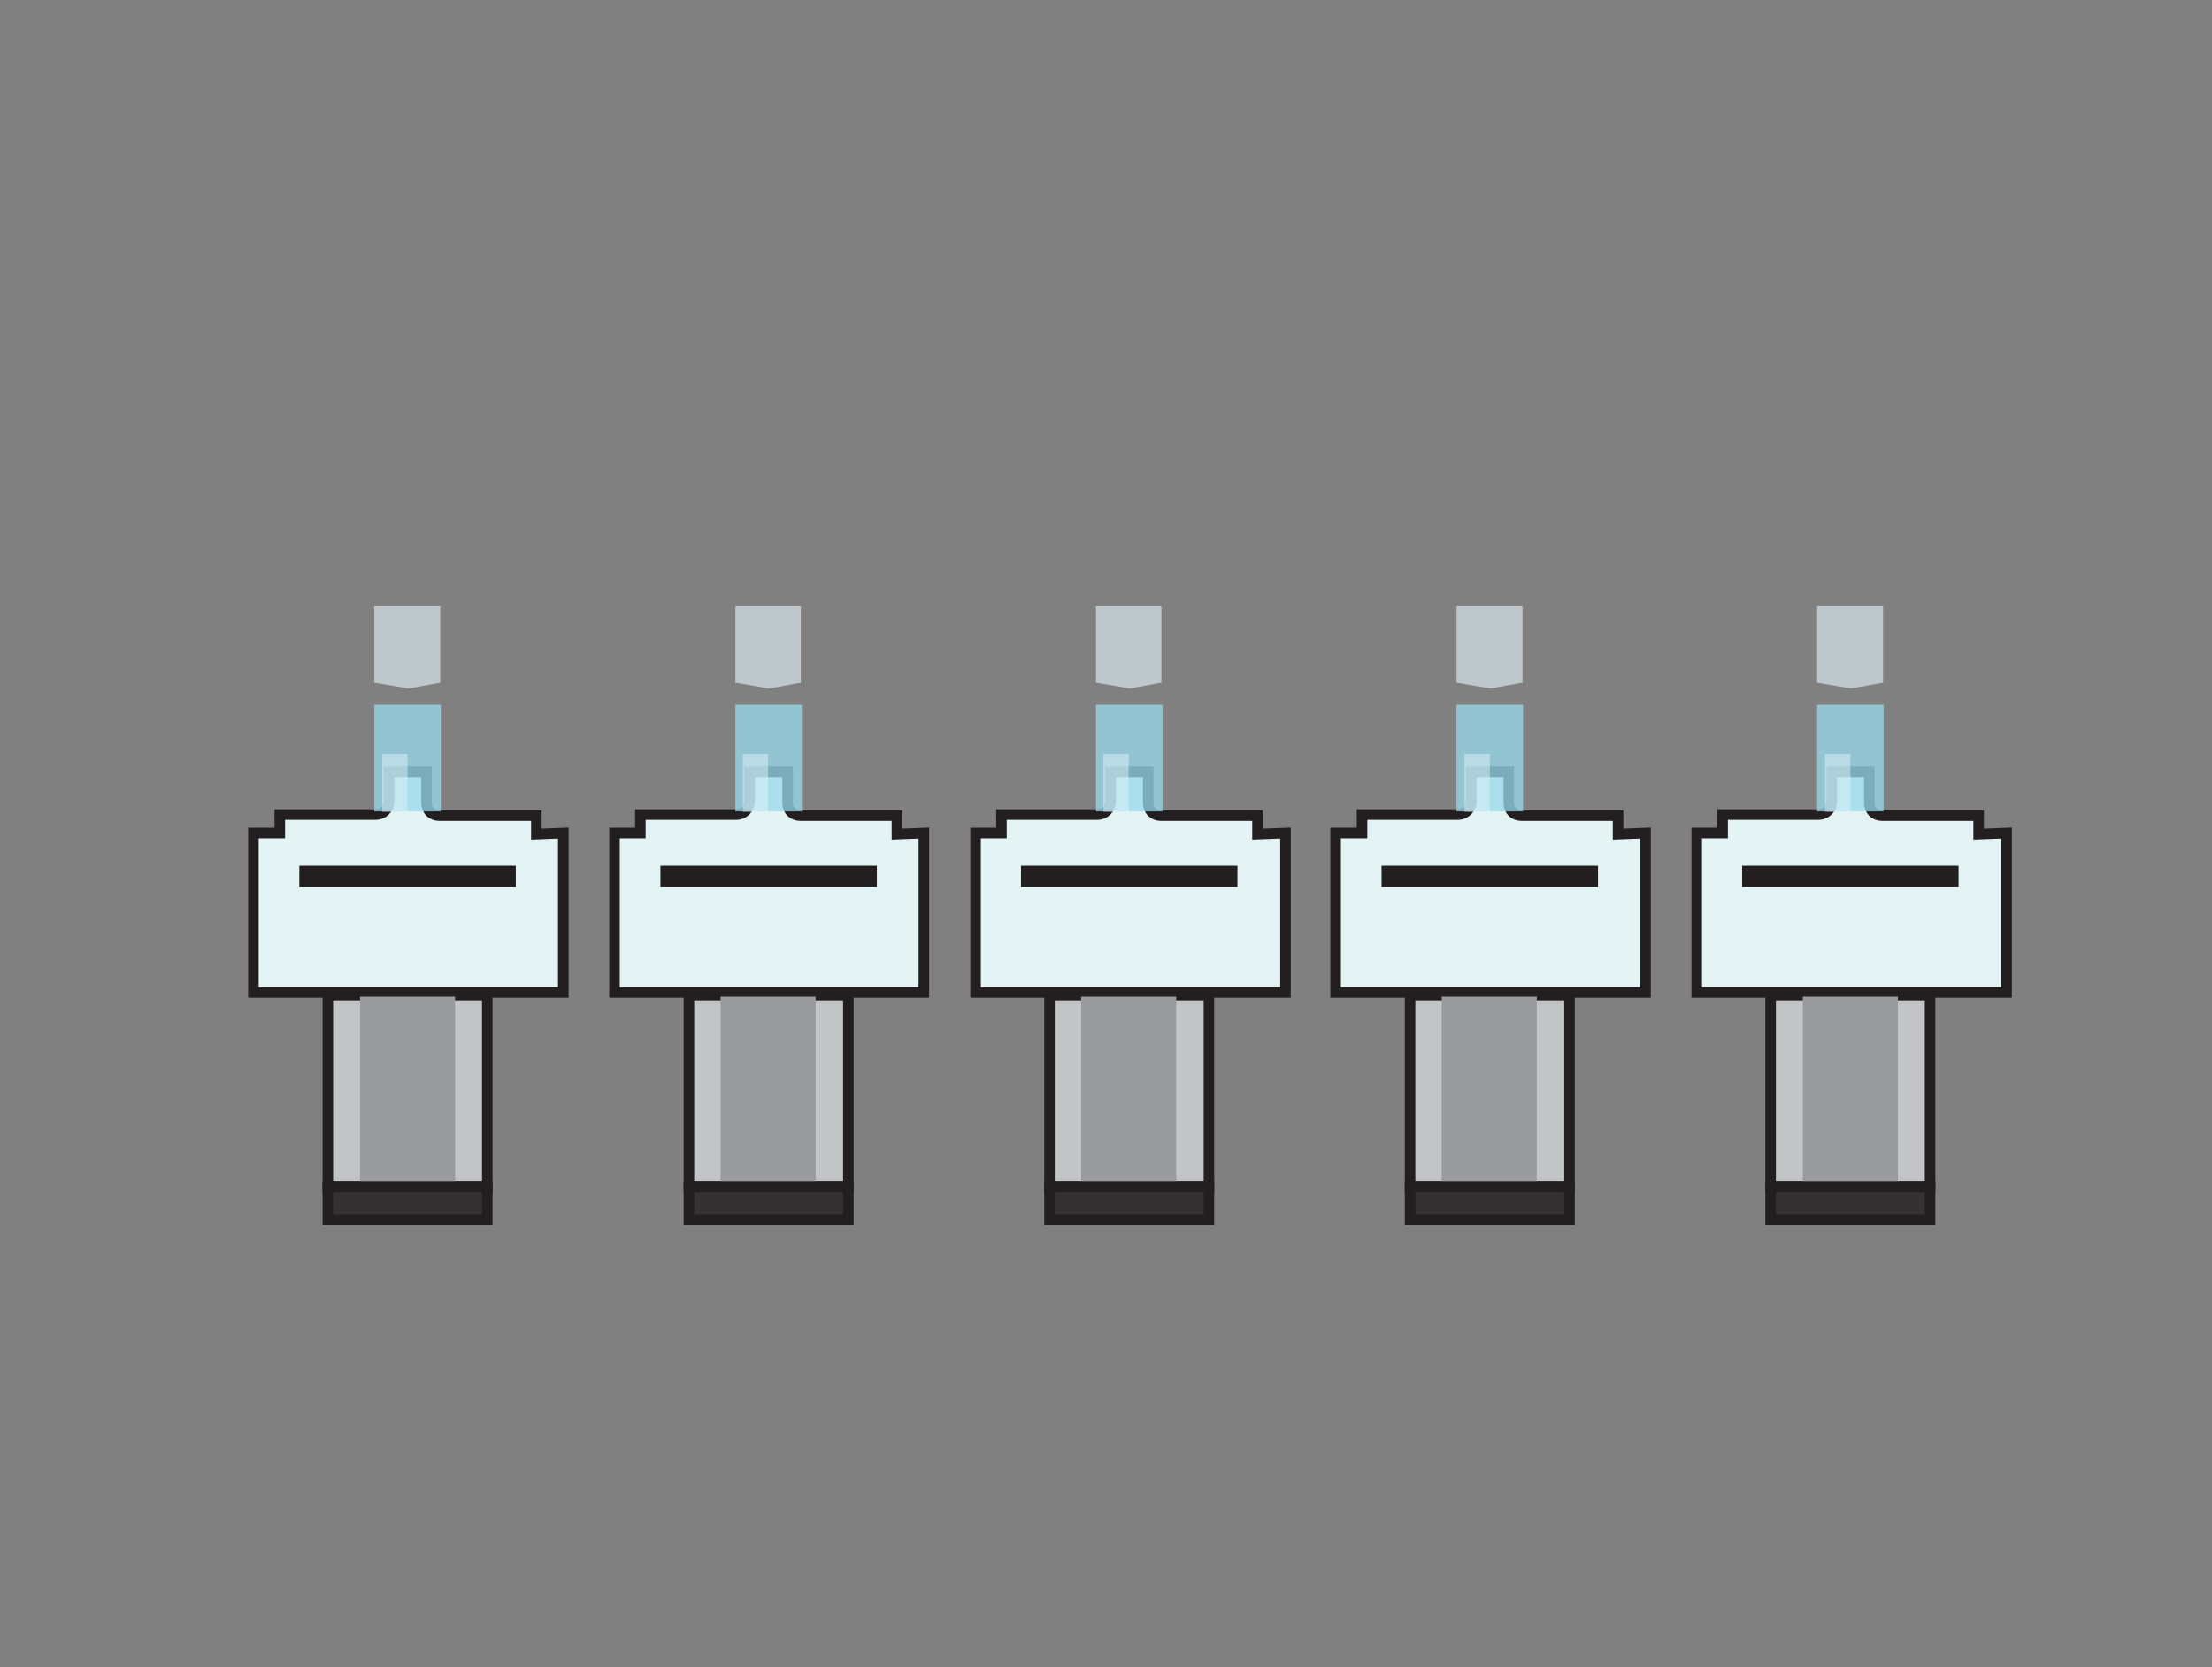 <?xml version="1.0" encoding="utf-8"?>
<!-- Generator: Adobe Illustrator 19.2.1, SVG Export Plug-In . SVG Version: 6.00 Build 0)  -->
<svg version="1.1" id="ELD:_BubbleMachine" xmlns="http://www.w3.org/2000/svg" xmlns:xlink="http://www.w3.org/1999/xlink" x="0px"
	 y="0px" viewBox="0 0 419 315.8" style="enable-background:new 0 0 419 315.8;" xml:space="preserve">
<rect x="0" y="0" width="419" height="315.8" fill="#808080" stroke="none"/>
<style type="text/css">
	.st0{fill:#E3F3F3;stroke:#231F20;stroke-width:2;stroke-miterlimit:10;}
	.st1{fill:#C2C4C6;stroke:#231F20;stroke-width:2;stroke-miterlimit:10;}
	.st2{fill:#999B9E;}
	.st3{fill:#333132;stroke:#231F20;stroke-width:2;stroke-miterlimit:10;}
	.st4{opacity:0.76;fill:#97D9EB;enable-background:new    ;}
	.st5{opacity:0.62;fill:#E3F2FA;enable-background:new    ;}
	.st6{opacity:0.49;fill:#E3F2FA;enable-background:new    ;}
</style>
<g id="DEVICE:__x7B__x27_id_x27_:0_x7D__2_">
	<g id="PUMP:_asdk_4_">
		<path class="st0" d="M101.6,158v-3.5H83.2c-1.3,0-2.4-0.9-2.4-2.4v-5.9h-7.1v5.5c0,1.5-1.1,2.6-2.6,2.6H53v3.5H48v30.2h58.7v-30.2
			L101.6,158L101.6,158z"/>
		<rect x="62.1" y="188.5" class="st1" width="30.2" height="36.3"/>
		<rect x="68.2" y="188.8" class="st2" width="18" height="35.6"/>
		<rect x="62.1" y="224.8" class="st3" width="30.2" height="6.2"/>
		<rect x="57.7" y="165" class="st3" width="39" height="2"/>
		<g>
			<rect x="70.9" y="133.5" class="st4" width="12.6" height="20.2"/>
			<polygon class="st5" points="83.4,129.3 77.4,130.4 70.9,129.3 70.9,114.8 83.4,114.8 			"/>
			<rect x="72.4" y="142.8" class="st6" width="4.8" height="11"/>
		</g>
	</g>
	<g id="PUMP:_asdk_1_">
		<path class="st0" d="M169.9,158v-3.5h-18.3c-1.3,0-2.4-0.9-2.4-2.4v-5.9H142v5.5c0,1.5-1.1,2.6-2.6,2.6h-18.1v3.5h-4.9v30.2H175
			v-30.2L169.9,158L169.9,158z"/>
		<rect x="130.5" y="188.5" class="st1" width="30.2" height="36.3"/>
		<rect x="136.5" y="188.8" class="st2" width="18" height="35.6"/>
		<rect x="130.5" y="224.8" class="st3" width="30.2" height="6.2"/>
		<rect x="126.1" y="165" class="st3" width="39" height="2"/>
		<g>
			<rect x="139.3" y="133.5" class="st4" width="12.6" height="20.2"/>
			<polygon class="st5" points="151.7,129.3 145.7,130.4 139.3,129.3 139.3,114.8 151.7,114.8 			"/>
			<rect x="140.7" y="142.8" class="st6" width="4.8" height="11"/>
		</g>
	</g>
	<g id="PUMP:_asdk_2_">
		<path class="st0" d="M238.2,158v-3.5h-18.3c-1.3,0-2.4-0.9-2.4-2.4v-5.9h-7.1v5.5c0,1.5-1.1,2.6-2.6,2.6h-18.1v3.5h-4.9v30.2h58.7
			v-30.2L238.2,158L238.2,158z"/>
		<rect x="198.8" y="188.5" class="st1" width="30.2" height="36.3"/>
		<rect x="204.8" y="188.8" class="st2" width="18" height="35.6"/>
		<rect x="198.8" y="224.8" class="st3" width="30.2" height="6.2"/>
		<rect x="194.4" y="165" class="st3" width="39" height="2"/>
		<g>
			<rect x="207.6" y="133.5" class="st4" width="12.6" height="20.2"/>
			<polygon class="st5" points="220,129.3 214,130.4 207.6,129.3 207.6,114.8 220,114.8 			"/>
			<rect x="209" y="142.8" class="st6" width="4.8" height="11"/>
		</g>
	</g>
	<g id="PUMP:_asdk_5_">
		<path class="st0" d="M374.8,158v-3.5h-18.3c-1.3,0-2.4-0.9-2.4-2.4v-5.9H347v5.5c0,1.5-1.1,2.6-2.6,2.6h-18.1v3.5h-4.9v30.2h58.7
			v-30.2L374.8,158L374.8,158z"/>
		<rect x="335.4" y="188.5" class="st1" width="30.2" height="36.3"/>
		<rect x="341.5" y="188.8" class="st2" width="18" height="35.6"/>
		<rect x="335.4" y="224.8" class="st3" width="30.2" height="6.2"/>
		<rect x="331" y="165" class="st3" width="39" height="2"/>
		<g>
			<rect x="344.2" y="133.5" class="st4" width="12.6" height="20.2"/>
			<polygon class="st5" points="356.7,129.3 350.6,130.4 344.2,129.3 344.2,114.8 356.7,114.8 			"/>
			<rect x="345.7" y="142.8" class="st6" width="4.8" height="11"/>
		</g>
	</g>
	<g id="PUMP:_asdk_3_">
		<path class="st0" d="M306.5,158v-3.5h-18.3c-1.3,0-2.4-0.9-2.4-2.4v-5.9h-7.1v5.5c0,1.5-1.1,2.6-2.6,2.6h-18.1v3.5H253v30.2h58.7
			v-30.2L306.5,158L306.5,158z"/>
		<rect x="267.1" y="188.5" class="st1" width="30.2" height="36.3"/>
		<rect x="273.1" y="188.8" class="st2" width="18" height="35.6"/>
		<rect x="267.1" y="224.8" class="st3" width="30.2" height="6.2"/>
		<rect x="262.7" y="165" class="st3" width="39" height="2"/>
		<g>
			<rect x="275.9" y="133.5" class="st4" width="12.6" height="20.2"/>
			<polygon class="st5" points="288.4,129.3 282.3,130.4 275.9,129.3 275.9,114.8 288.4,114.8 			"/>
			<rect x="277.4" y="142.8" class="st6" width="4.8" height="11"/>
		</g>
	</g>
</g>
</svg>
